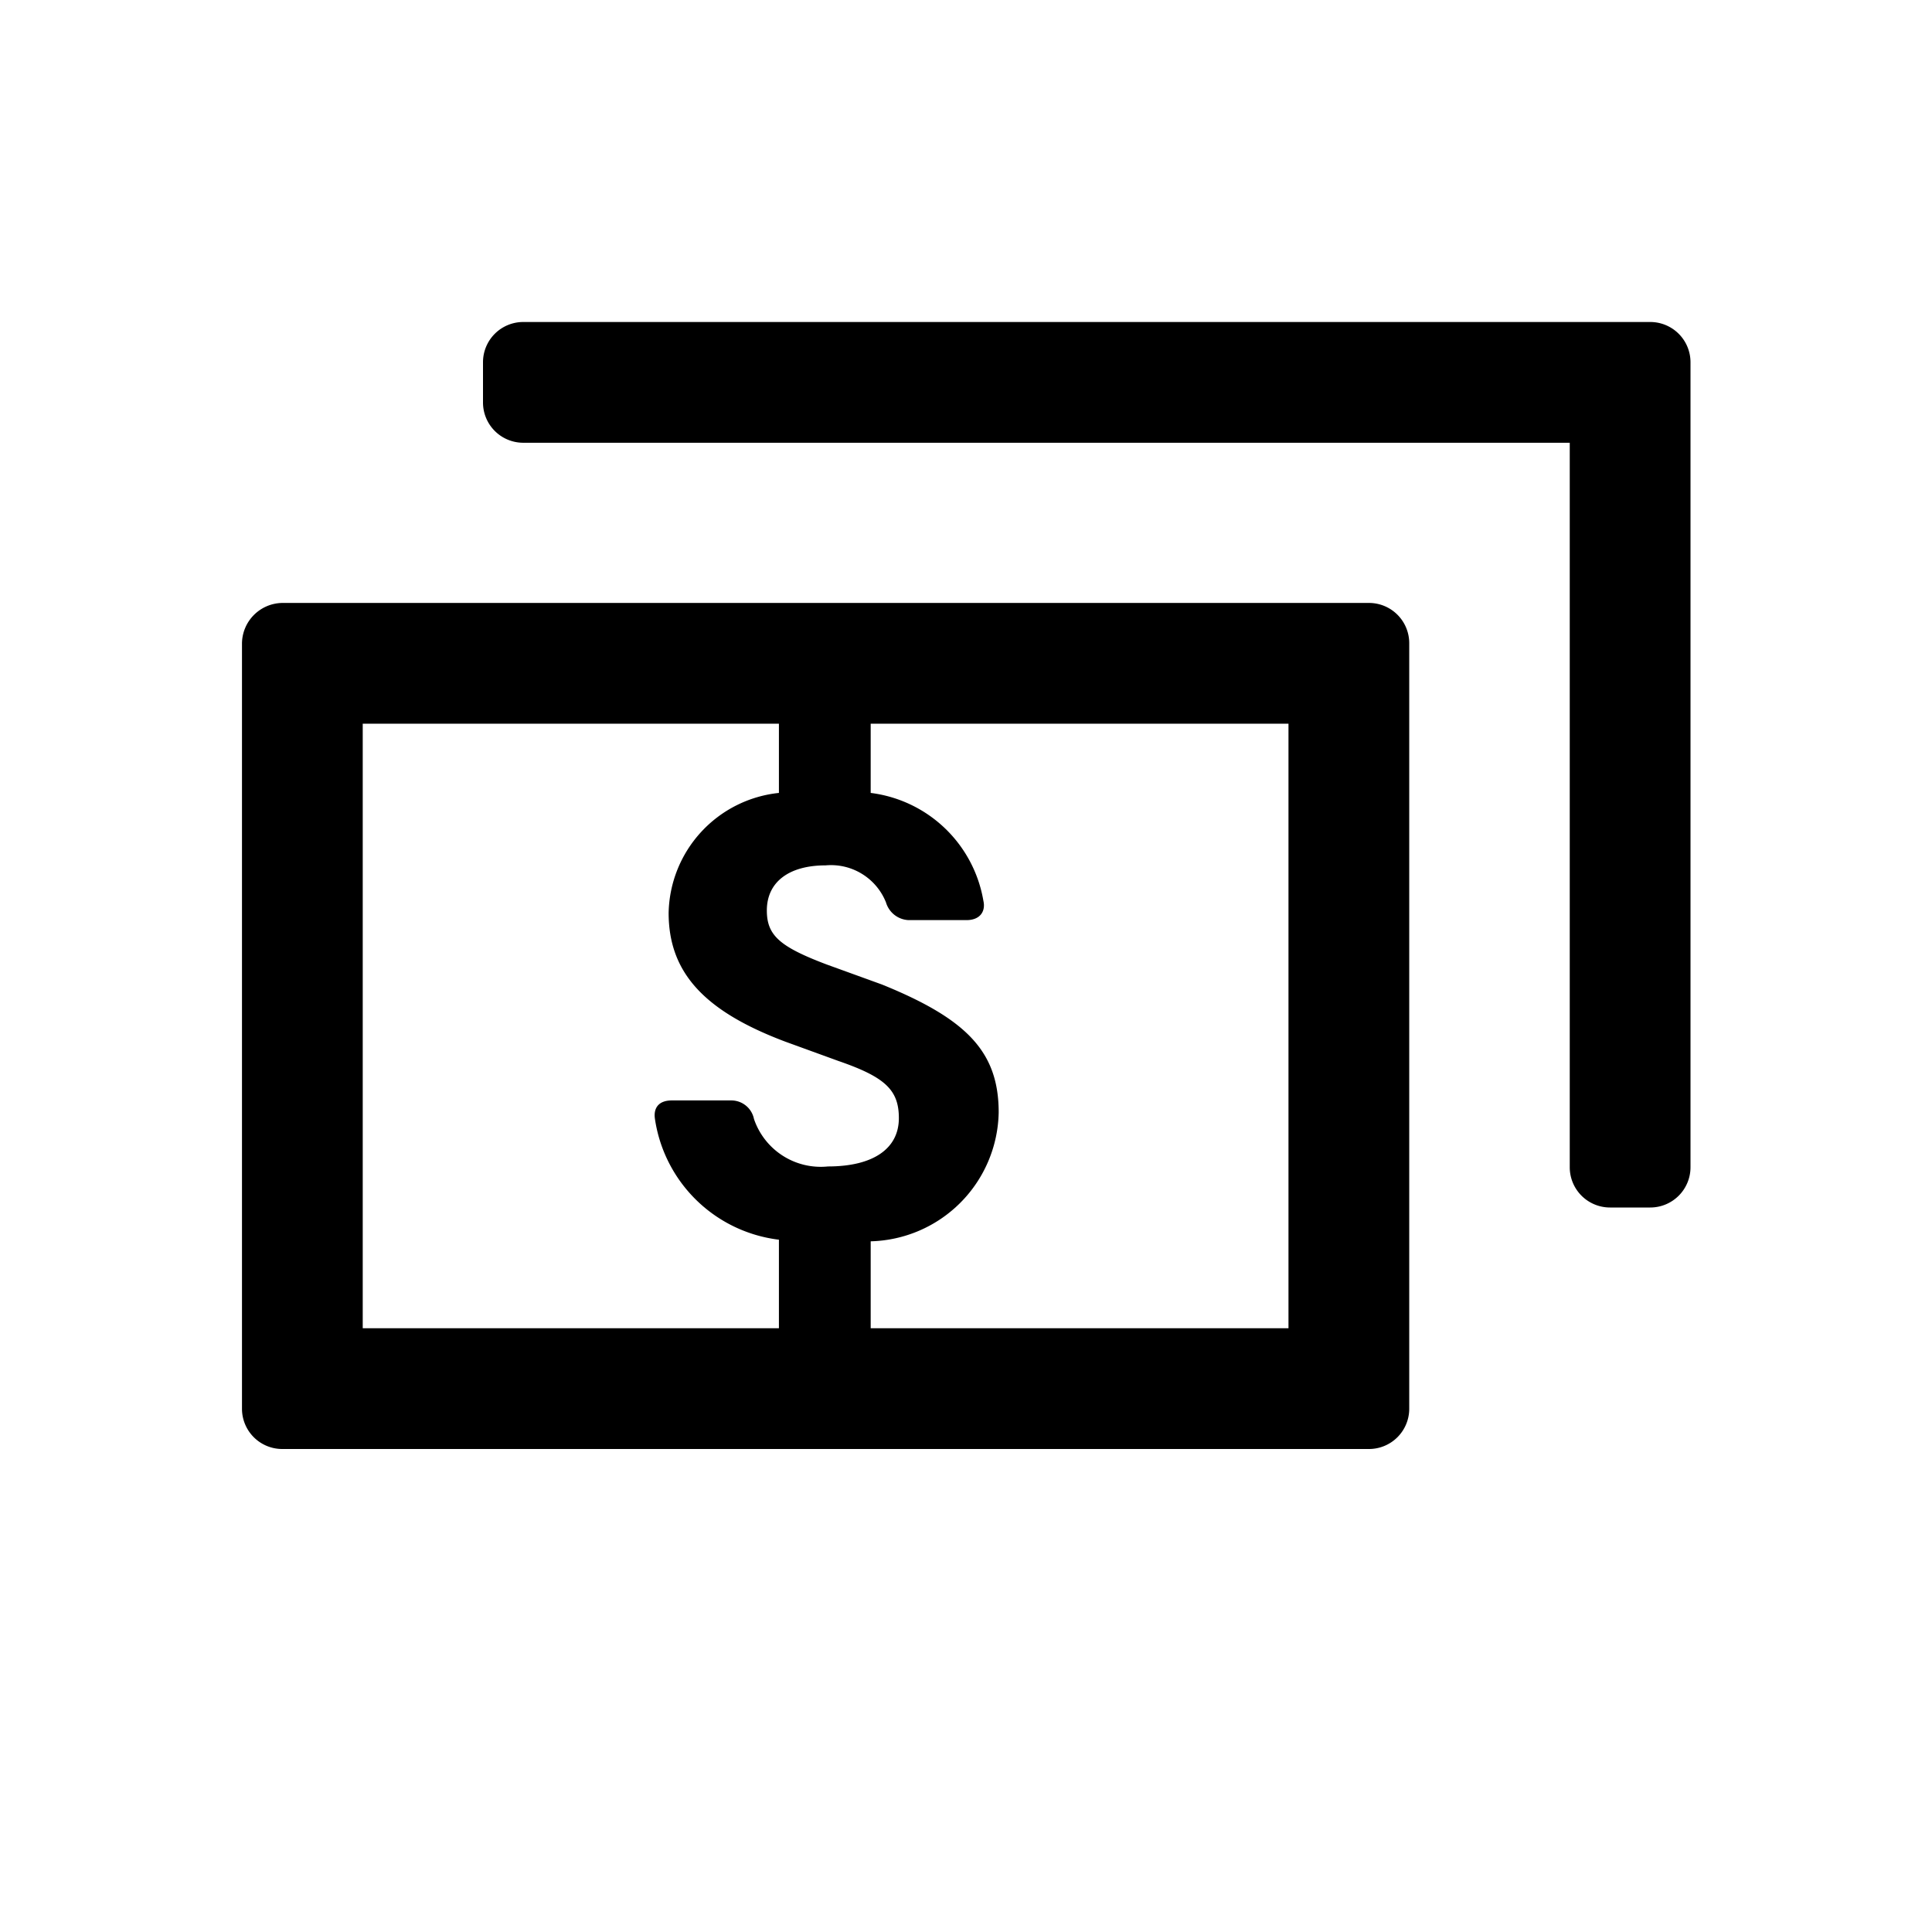 <svg xmlns="http://www.w3.org/2000/svg" viewBox="0 0 24 24"><path fill="none" d="M24 0v24H0V0" data-name="Bounding area"/><path d="M20.5 4h-14a.5.5 0 0 0-.5.5V5a.5.5 0 0 0 .5.5h13v9a.5.5 0 0 0 .5.5h.5a.5.5 0 0 0 .5-.5v-10a.5.5 0 0 0-.5-.5z"/><path d="M16.006 16.5h-5.19v-1.08a1.632 1.632 0 0 0 1.59-1.6c0-.75-.39-1.16-1.45-1.59l-.69-.25c-.58-.22-.74-.36-.74-.67 0-.35.27-.56.73-.56a.735.735 0 0 1 .75.46.307.307 0 0 0 .28.22h.72c.17 0 .24-.11.21-.24a1.625 1.625 0 0 0-1.4-1.34v-.86h5.19zm-11.5-7.51h5.17v.86a1.529 1.529 0 0 0-1.37 1.49c0 .74.44 1.22 1.45 1.6l.66.24c.58.2.75.36.75.71 0 .38-.32.6-.88.6a.876.876 0 0 1-.92-.59.287.287 0 0 0-.28-.23h-.74c-.17 0-.23.1-.21.23a1.772 1.772 0 0 0 1.54 1.5v1.1h-5.17zm12.5-1.5h-13.5a.508.508 0 0 0-.5.5v9.51a.5.5 0 0 0 .5.5h13.5a.5.5 0 0 0 .5-.5V7.99a.5.5 0 0 0-.5-.5z"/></svg>